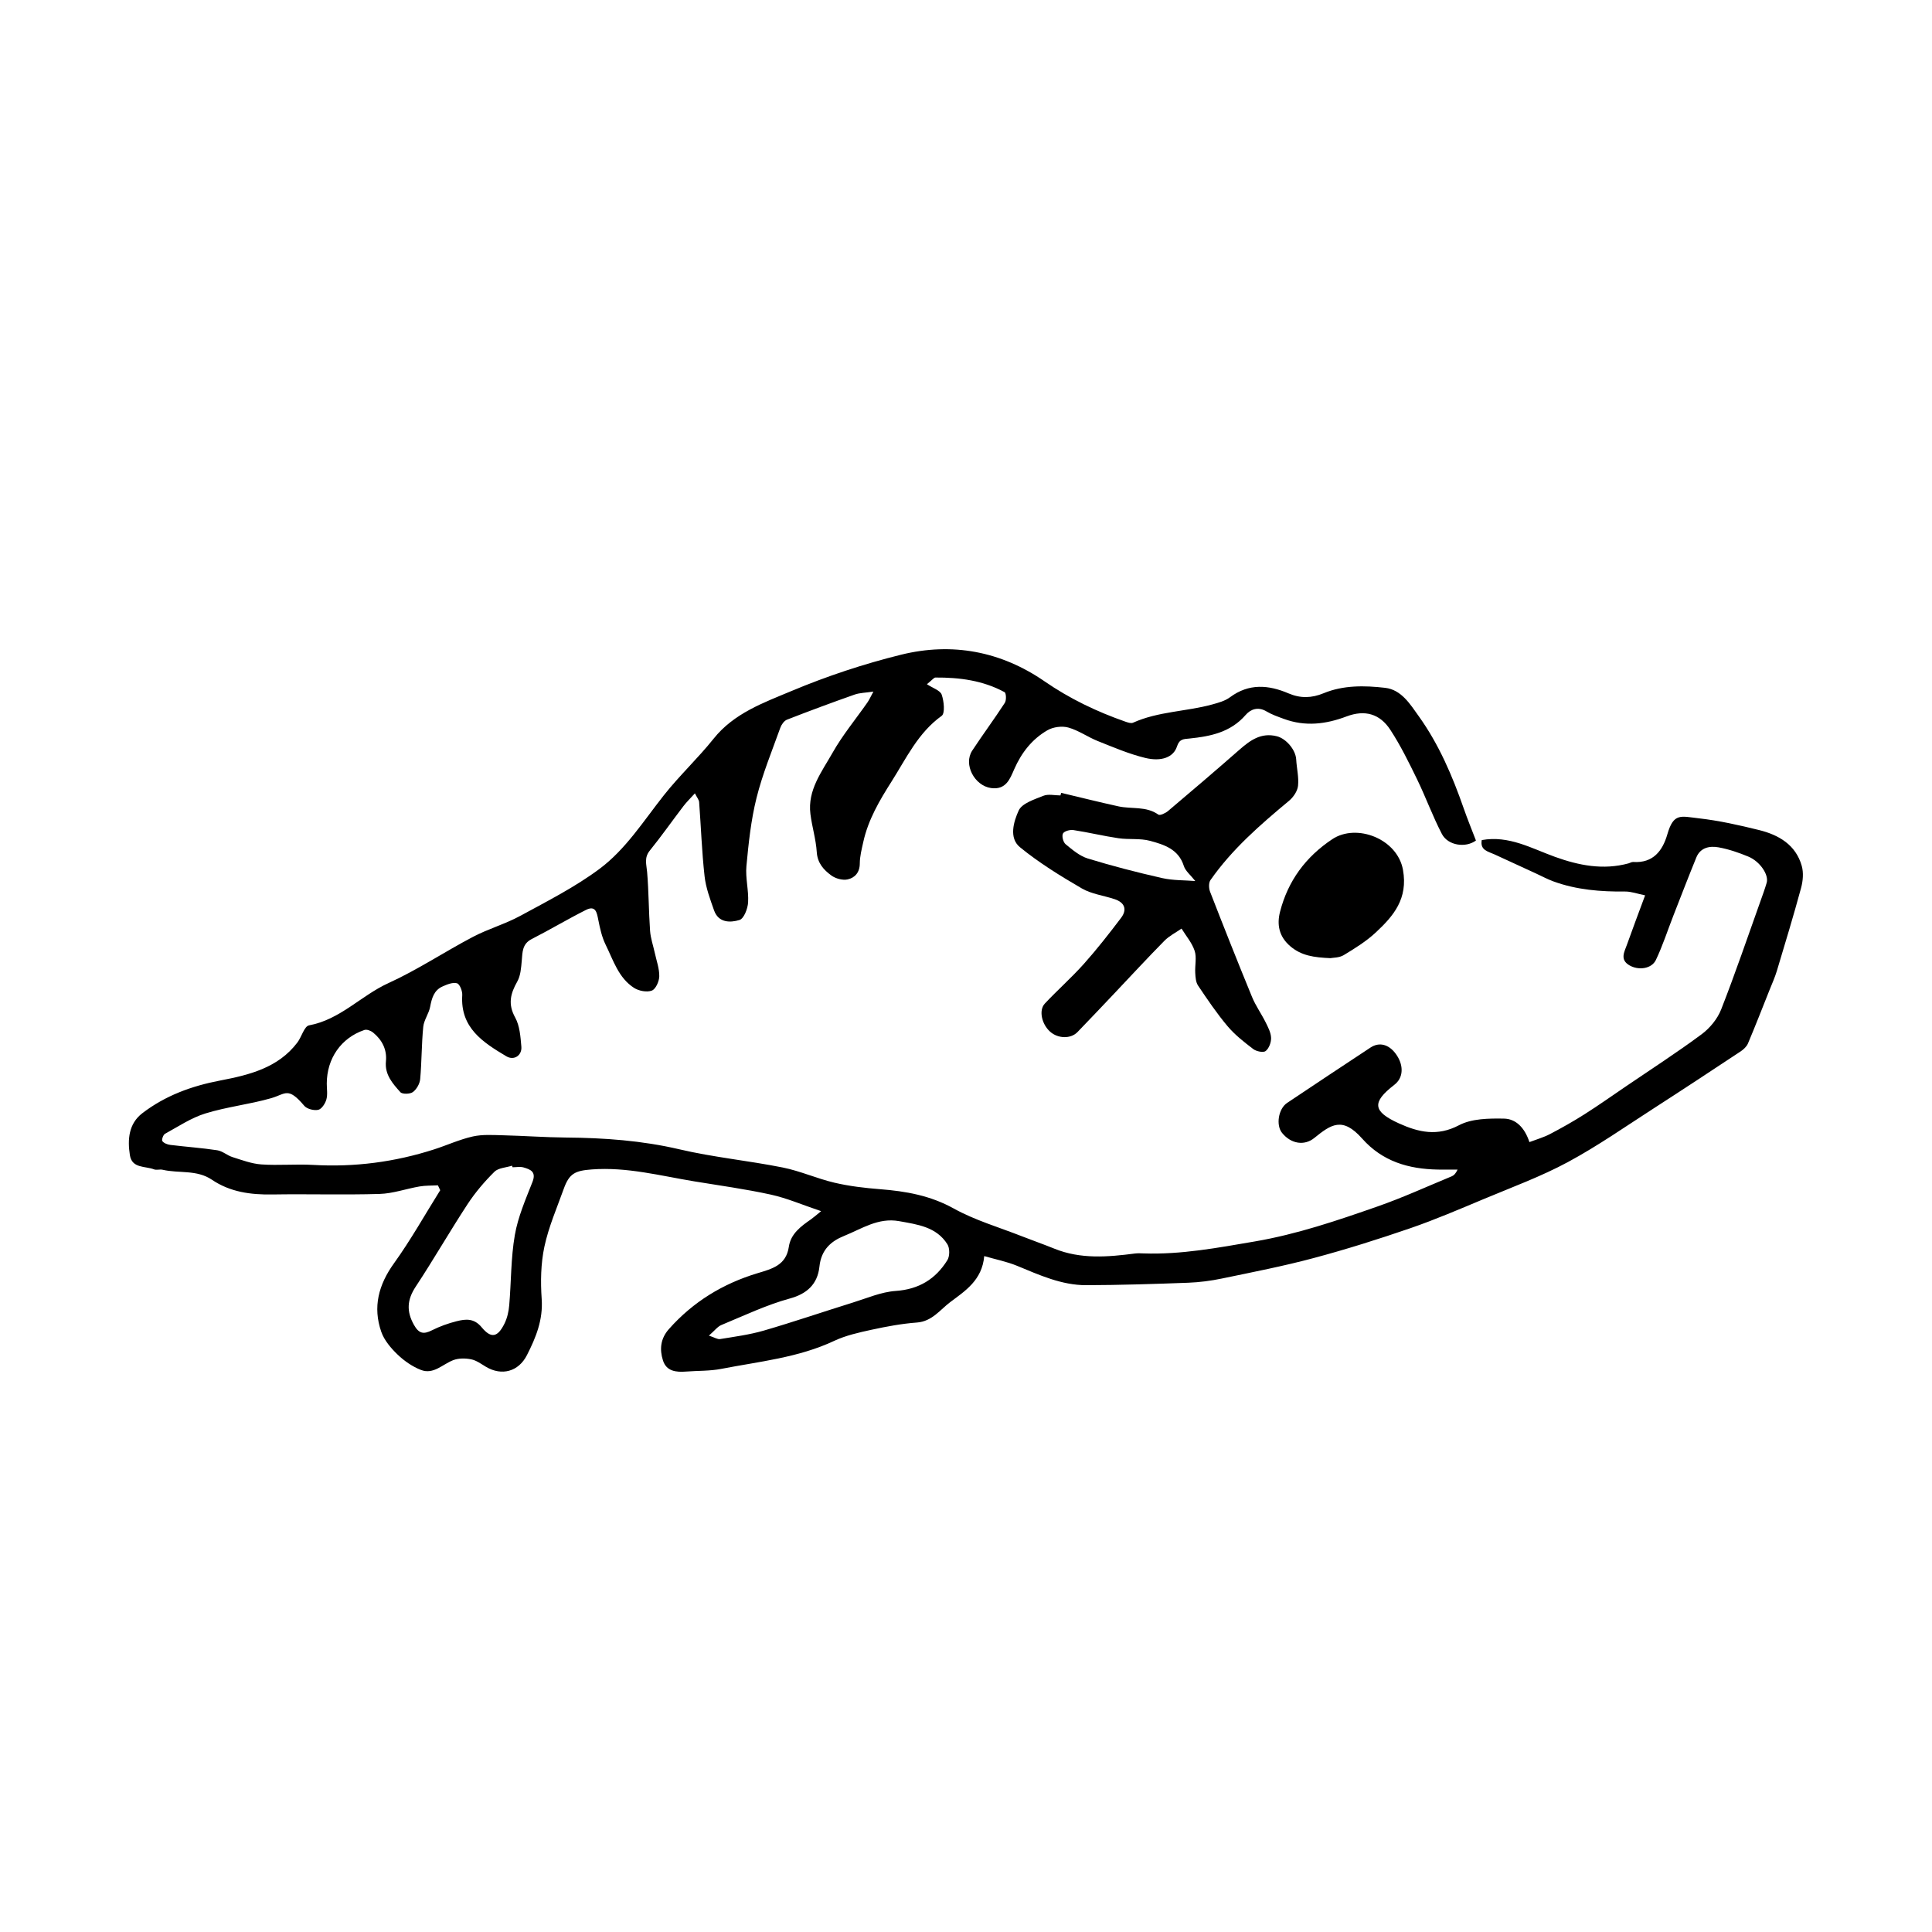 <?xml version="1.0" encoding="UTF-8"?>
<svg id="Layer_1" xmlns="http://www.w3.org/2000/svg" viewBox="0 0 1024 1024">
  <path d="M782.35,445.44c-5.43,4.1-14.9,2.76-18.12-3.42-4.9-9.39-8.51-19.44-13.15-28.98-4.35-8.94-8.76-17.94-14.19-26.24-5.55-8.49-13.48-10.74-23.18-7.08-11.05,4.18-21.95,5.46-33.19,1.32-3.16-1.17-6.41-2.27-9.28-3.99-4.41-2.64-8.38-1.17-11.02,1.89-7.95,9.19-18.6,11.34-29.73,12.49-3.12.32-5.35.13-6.67,4.23-1.83,5.68-8.18,8.15-16.84,6.05-8.59-2.09-16.86-5.64-25.12-8.93-5.32-2.12-10.17-5.65-15.62-7.17-3.34-.93-8.02-.32-11.04,1.42-8.17,4.71-13.77,11.87-17.65,20.68-2.17,4.94-4.28,11.1-12.29,9.97-8.74-1.23-14.77-12.51-9.96-19.84,5.61-8.54,11.72-16.75,17.28-25.32.89-1.37.73-5.18-.14-5.66-11.39-6.19-23.88-7.84-36.65-7.75-.79,0-1.58,1.19-4.5,3.54,3.12,2.07,7.03,3.26,7.83,5.54,1.21,3.46,1.85,9.88-.02,11.23-12.51,8.97-18.72,22.45-26.52,34.74-6.37,10.02-12.44,20.32-15.03,32.15-.82,3.74-1.83,7.55-1.84,11.33-.01,4.78-2.62,7.63-6.46,8.47-2.64.58-6.35-.43-8.61-2.08-4.04-2.95-7.37-6.53-7.74-12.42-.43-6.76-2.51-13.4-3.36-20.15-1.61-12.69,6.05-22.41,11.71-32.44,5.3-9.39,12.31-17.82,18.51-26.71.96-1.37,1.63-2.94,3.16-5.75-4.08.62-7.2.62-9.97,1.59-12.01,4.23-23.96,8.66-35.83,13.29-1.54.6-2.95,2.64-3.55,4.32-4.41,12.34-9.46,24.54-12.61,37.21-2.93,11.75-4.21,23.97-5.34,36.07-.59,6.34,1.27,12.9.89,19.29-.2,3.31-2.22,8.56-4.55,9.28-4.88,1.5-11.13,1.57-13.48-5.06-2.09-5.91-4.35-11.97-5.04-18.12-1.46-13.04-1.89-26.2-2.88-39.29-.1-1.26-1.15-2.46-2.25-4.65-2.45,2.72-4.43,4.62-6.07,6.77-5.98,7.84-11.65,15.93-17.85,23.59-3.07,3.79-1.74,7.34-1.4,11.38.87,10.33.83,20.74,1.56,31.09.28,3.96,1.66,7.84,2.51,11.76.89,4.12,2.43,8.26,2.37,12.37-.04,2.67-1.88,6.8-3.93,7.58-2.64,1-6.9.2-9.43-1.42-8.25-5.29-11-14.64-15.06-22.87-1.99-4.03-3-8.63-3.88-13.09-.78-3.94-1.37-7.98-6.61-5.34-9.69,4.88-19.03,10.46-28.69,15.4-5.09,2.6-4.88,6.94-5.29,11.5-.34,3.76-.6,7.92-2.39,11.06-3.62,6.39-5.02,11.95-1.1,19.03,2.45,4.42,2.82,10.19,3.28,15.43.41,4.71-3.92,7.53-7.95,5.13-12.38-7.37-24.49-15.09-23.38-32.41.14-2.14-1.31-5.86-2.78-6.29-2.21-.65-5.24.61-7.64,1.67-4.57,2.02-5.73,6.21-6.6,10.81-.69,3.64-3.29,6.99-3.65,10.61-.91,9.2-.79,18.51-1.63,27.72-.22,2.45-1.91,5.4-3.86,6.85-1.51,1.11-5.6,1.21-6.63.06-4.09-4.58-8.36-9.28-7.66-16.36.62-6.24-2.06-11.39-6.85-15.29-1.16-.94-3.3-1.75-4.54-1.33-12.41,4.21-19.95,15.14-19.96,28.44,0,2.83.53,5.81-.22,8.43-.61,2.15-2.5,5.07-4.3,5.46-2.27.5-5.97-.43-7.41-2.13-8.69-10.28-9.83-6.25-17.62-4.02-11.42,3.27-23.42,4.56-34.75,8.06-7.56,2.33-14.43,6.95-21.46,10.81-.96.53-1.87,3.23-1.39,3.86.85,1.13,2.73,1.84,4.27,2.02,8.28,1.02,16.61,1.58,24.85,2.84,2.79.43,5.25,2.73,8.04,3.61,5.03,1.58,10.13,3.53,15.31,3.89,9.11.63,18.31-.26,27.43.26,21.96,1.27,43.33-1.52,64.21-8.25,6.85-2.21,13.48-5.27,20.45-6.83,5.17-1.15,10.75-.75,16.14-.62,11.07.27,22.13,1.1,33.2,1.19,20.27.17,40.27,1.59,60.18,6.25,18,4.22,36.57,6,54.72,9.63,9.32,1.86,18.19,5.9,27.48,8.07,7.88,1.84,16.03,2.8,24.11,3.43,13.68,1.07,26.64,3.34,39.07,10.24,11.25,6.24,23.94,9.92,36.01,14.67,5.75,2.26,11.59,4.29,17.31,6.61,13.97,5.66,28.31,4.44,42.72,2.57,1.5-.2,3.05-.1,4.57-.05,19.95.69,39.37-3,58.93-6.34,22.41-3.83,43.71-11.09,64.98-18.52,13.39-4.67,26.34-10.6,39.46-16.03,1.15-.47,2.08-1.46,3.06-3.54-3.5,0-7,.06-10.5-.01-15.49-.31-29.29-4.26-40.1-16.45-10.5-11.84-16.54-7.4-25.41-.25-5.14,4.14-12.21,3.18-17.02-2.74-3.33-4.11-1.96-12.78,2.66-15.87,14.72-9.84,29.46-19.65,44.24-29.38,4.65-3.06,9.68-1.69,13.37,3.34,4.11,5.61,4.14,11.92.08,15.7-.32.3-.65.58-.99.85-11.83,9.17-11.33,14.01,2.6,20.33,10.33,4.68,20.31,7.03,31.8.98,6.75-3.56,15.85-3.66,23.86-3.52,6.17.11,10.92,4.62,13.49,12.45,3.72-1.42,7.49-2.48,10.88-4.25,6.23-3.26,12.38-6.73,18.31-10.5,7.55-4.79,14.85-9.96,22.25-14.99,13.34-9.07,26.91-17.83,39.86-27.44,4.35-3.23,8.36-8.12,10.32-13.12,7.45-18.99,14.01-38.33,20.88-57.54,1.14-3.2,2.32-6.39,3.26-9.65,1.2-4.17-3.5-11.25-9.74-13.84-5.07-2.1-10.38-3.93-15.76-4.9-4.72-.85-9.64.06-11.8,5.37-4.16,10.2-8.12,20.48-12.13,30.74-3.08,7.87-5.67,15.97-9.3,23.58-2.26,4.76-9.34,5.68-14.16,2.77-5.01-3.03-2.53-7.07-1.21-10.78,2.97-8.35,6.11-16.64,9.66-26.24-4.15-.83-7.35-2.05-10.53-2.02-12.99.13-25.78-.87-38.08-5.37-3.18-1.16-6.2-2.8-9.29-4.22-7.32-3.37-14.63-6.75-21.95-10.1-3.36-1.54-7.74-2.19-6.73-7.58,14.37-2.58,26.26,4.37,38.77,8.88,12.66,4.57,25.6,7.14,39.04,3.46.82-.23,1.65-.78,2.44-.73,10.57.7,15.58-5.92,18.1-14.62,3.33-11.51,7.03-9.62,16.63-8.53,10.79,1.22,21.49,3.63,32.05,6.24,10.43,2.59,19.41,7.82,22.57,18.98,1.02,3.59.65,7.99-.35,11.67-4,14.74-8.44,29.35-12.84,43.98-1.04,3.44-2.53,6.75-3.87,10.09-3.77,9.47-7.48,18.98-11.44,28.37-.71,1.68-2.35,3.2-3.92,4.24-15.1,10-30.21,19.97-45.44,29.78-15.24,9.81-30.15,20.27-46.06,28.85-14.17,7.64-29.47,13.26-44.38,19.5-12.95,5.42-25.89,10.99-39.15,15.56-16.88,5.81-33.95,11.2-51.2,15.81-16.05,4.3-32.4,7.48-48.68,10.86-5.86,1.22-11.88,2-17.86,2.23-17.99.67-35.99,1.24-53.99,1.3-13.1.04-24.87-5.39-36.75-10.28-5.39-2.22-11.23-3.36-17.37-5.14-1.12,12.85-10.2,18.5-18.01,24.38-5.37,4.04-9.65,10.24-17.63,10.83-8.05.6-16.08,2.09-23.99,3.81-6.76,1.47-13.71,3.01-19.92,5.92-19.02,8.94-39.67,10.91-59.85,14.84-6.08,1.18-12.44.94-18.66,1.42-5.26.4-10.37-.11-12.22-5.9-1.87-5.86-1.33-11.56,3.13-16.59,12.8-14.46,28.62-24.1,46.99-29.64,7.67-2.32,15.16-4.15,16.6-14.02,1-6.88,6.4-10.84,11.75-14.55,1.25-.87,2.38-1.9,5.36-4.32-10.05-3.38-18.17-6.91-26.66-8.77-13.37-2.93-26.98-4.79-40.5-7.01-18-2.96-35.74-7.72-54.31-6.34-8.89.66-12.01,2.08-14.95,10.3-3.64,10.16-8.03,20.2-10.26,30.68-1.9,8.94-2.07,18.49-1.43,27.66.78,11.08-3.07,20.5-7.83,29.82-4.48,8.77-13.39,11.11-21.71,6.15-2.53-1.51-5.09-3.42-7.87-3.97-3.05-.61-6.66-.64-9.5.46-5.63,2.17-10.47,7.77-17.1,5.17-4.51-1.77-8.84-4.76-12.35-8.13-3.54-3.4-7.09-7.57-8.66-12.08-4.57-13.13-1.45-24.93,6.75-36.32,8.9-12.38,16.39-25.77,24.49-38.72-.41-.86-.81-1.73-1.22-2.59-3.24.18-6.53.05-9.7.59-7.09,1.21-14.1,3.76-21.2,3.97-18.94.57-37.91-.03-56.86.28-11.47.19-22.39-1.28-32.03-7.81-8.06-5.45-17.49-3.27-26.15-5.29-1.45-.34-3.2.31-4.53-.21-4.67-1.82-11.68-.39-12.79-7.53-1.29-8.29-.68-16.65,6.6-22.23,12.2-9.34,26.07-14.42,41.33-17.34,15.11-2.89,30.66-6.63,40.85-20.14,2.26-2.99,3.65-8.62,6.18-9.08,16.49-3.04,27.56-15.78,42.05-22.38,15.45-7.03,29.73-16.59,44.81-24.51,8.08-4.25,17.08-6.79,25.09-11.14,14.28-7.77,28.96-15.21,41.93-24.85,13.97-10.39,23.42-25.47,34.2-39.1,8.23-10.41,18.05-19.57,26.34-29.95,10.8-13.53,26.51-19.08,41.31-25.29,18.75-7.87,38.3-14.35,58.05-19.23,27.05-6.67,52.91-1.86,76.08,14.13,13.28,9.16,27.6,16.04,42.76,21.33,1.3.45,3.02,1.07,4.09.59,13.42-6.05,28.25-5.87,42.15-9.72,3.2-.89,6.66-1.84,9.25-3.77,10.01-7.45,20.41-6.61,31.02-2.07,6.32,2.7,12.25,2.56,18.64-.08,10.45-4.32,21.66-4.1,32.55-2.86,8.67.98,13.36,8.77,17.92,15.14,10.61,14.83,17.74,31.51,23.73,48.68,2.01,5.78,4.34,11.44,6.5,17.09ZM271.66,618.67c-.09-.28-.17-.55-.26-.83-3.18,1.02-7.25,1.14-9.36,3.23-5.24,5.2-10.14,10.94-14.19,17.11-9.45,14.42-18.03,29.41-27.53,43.79-4.57,6.93-4.96,13.02-.93,20.22,2.6,4.65,5.06,5.17,9.54,2.9,4.15-2.09,8.64-3.7,13.15-4.83,4.74-1.18,9.17-1.66,13.21,3.23,5.06,6.12,8.51,5.31,12.11-1.99,1.45-2.94,2.22-6.41,2.5-9.7,1.07-12.4.85-24.99,2.97-37.2,1.67-9.65,5.74-18.96,9.36-28.18,2.11-5.39-1.09-6.6-4.74-7.66-1.81-.52-3.89-.09-5.85-.09ZM375.73,707.9c2.91.94,4.54,2.06,5.94,1.83,7.75-1.27,15.61-2.3,23.12-4.48,15.85-4.61,31.48-9.97,47.25-14.87,7.5-2.33,15.01-5.62,22.68-6.15,12.35-.85,21.19-6.32,27.41-16.33,1.3-2.09,1.31-6.36,0-8.43-5.83-9.23-15.79-10.46-25.55-12.23-11.1-2.02-19.88,4.08-29.19,7.82-6.86,2.75-12.13,7.27-13.07,16.26-1,9.54-6.9,14.51-15.61,16.89-12.47,3.41-24.32,9.09-36.34,14.06-2.06.85-3.58,2.98-6.65,5.64Z"/>
  <path d="M562.42,420.22c10.12,2.4,20.2,4.93,30.36,7.16,7.01,1.54,14.67-.23,21.18,4.38.86.61,3.76-.75,5.12-1.9,12.69-10.72,25.33-21.51,37.82-32.47,5.75-5.04,11.51-9.24,19.82-7.17,4.93,1.23,10,7.15,10.29,12.3.26,4.69,1.47,9.44.97,14.02-.31,2.81-2.5,6.02-4.79,7.92-15.24,12.68-30.18,25.63-41.62,42.01-1.01,1.45-.9,4.39-.19,6.21,7.24,18.63,14.61,37.21,22.21,55.7,1.93,4.7,4.97,8.93,7.24,13.5,1.29,2.6,2.78,5.44,2.87,8.21.08,2.38-1.1,5.57-2.87,6.98-1.21.96-4.92.21-6.56-1.03-4.86-3.7-9.79-7.56-13.69-12.2-5.69-6.75-10.65-14.13-15.59-21.47-1.2-1.79-1.36-4.45-1.49-6.74-.23-3.9.85-8.13-.31-11.66-1.39-4.23-4.55-7.88-6.95-11.79-3.05,2.13-6.51,3.85-9.08,6.45-9.27,9.41-18.22,19.13-27.31,28.72-6.24,6.58-12.47,13.17-18.78,19.69-3.56,3.67-10.28,3.51-14.47-.21-4.45-3.95-6.15-11.34-2.83-14.9,6.7-7.16,14.11-13.67,20.64-20.98,6.97-7.81,13.45-16.09,19.77-24.44,3.34-4.4,1.96-8.14-3.37-9.92-5.82-1.95-12.28-2.71-17.45-5.72-11.34-6.61-22.65-13.56-32.77-21.84-5.98-4.9-3.3-13.64-.67-19.42,1.75-3.84,8.31-5.89,13.09-7.82,2.62-1.06,6.02-.19,9.07-.19l.34-1.36ZM633.52,466.96c-2.5-3.19-5.21-5.29-6.07-7.99-2.82-8.93-10.48-11.3-17.9-13.31-5.3-1.43-11.19-.57-16.72-1.38-8-1.17-15.88-3.11-23.87-4.32-1.82-.28-4.88.54-5.56,1.81-.71,1.34.1,4.61,1.39,5.67,3.6,2.97,7.46,6.26,11.79,7.59,12.96,3.97,26.12,7.37,39.34,10.36,5.83,1.32,12.01,1.11,17.59,1.57Z"/>
  <path d="M705.15,507.84c-8.78-.37-15.42-1.31-21.26-6.3-6.07-5.18-7.18-11.56-5.43-18.34,4.19-16.25,13.46-28.93,27.62-38.38,12.93-8.63,34.61-.22,37.53,16.22,2.72,15.3-4.94,24.35-14.38,33.15-5.05,4.71-11.09,8.46-17.03,12.05-2.39,1.44-5.72,1.33-7.04,1.6Z"/>
</svg>